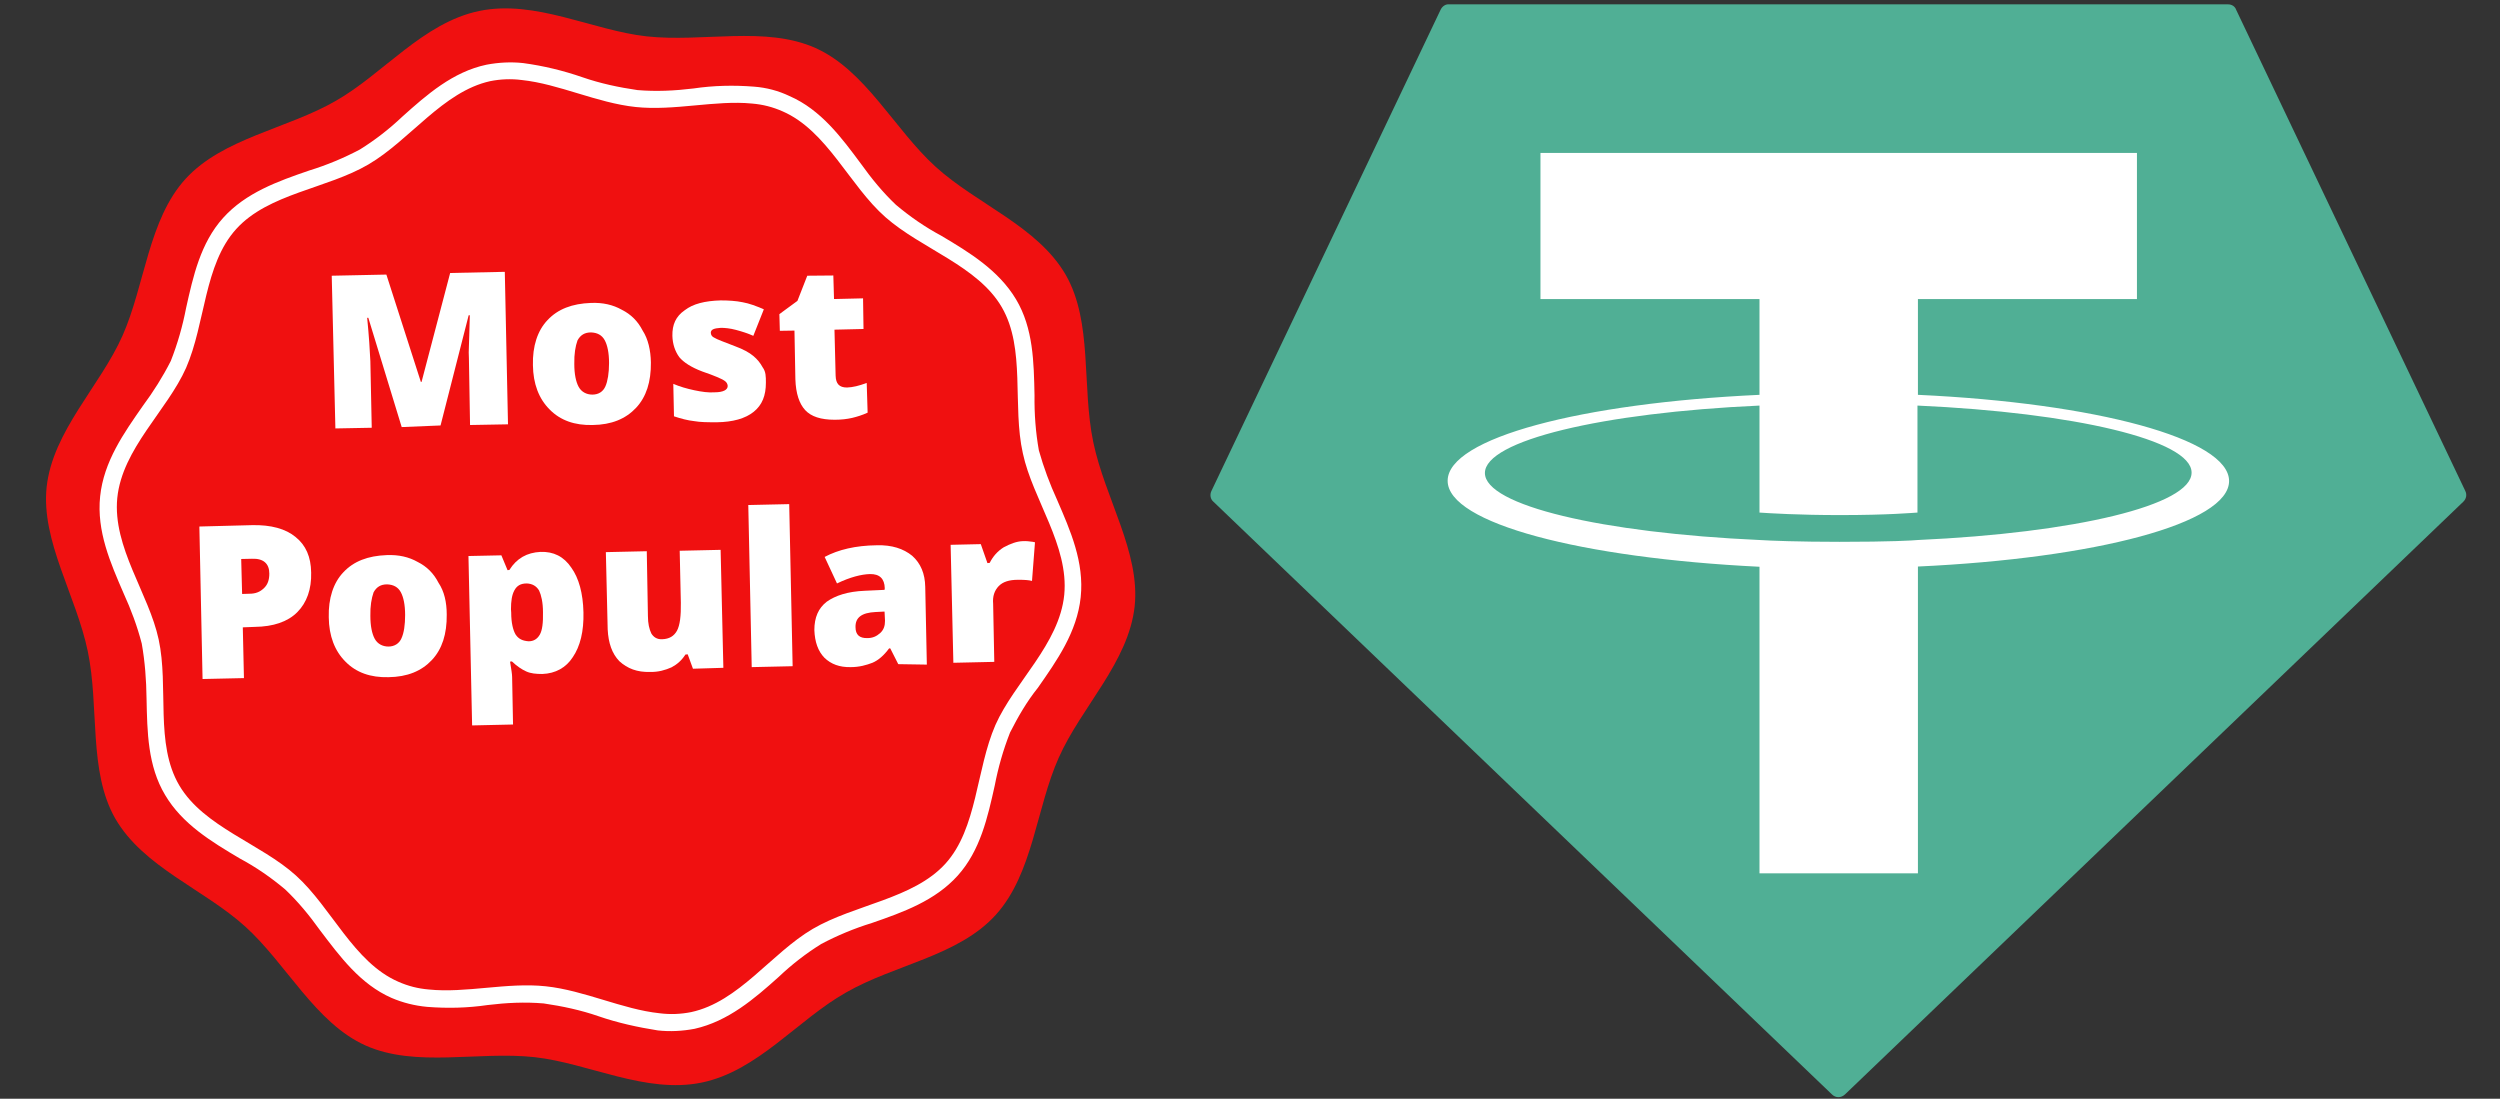 <?xml version="1.0" encoding="utf-8"?>
<!-- Generator: Adobe Illustrator 24.2.3, SVG Export Plug-In . SVG Version: 6.00 Build 0)  -->
<svg version="1.1" id="Layer_1" xmlns="http://www.w3.org/2000/svg" xmlns:xlink="http://www.w3.org/1999/xlink" x="0px" y="0px"
	 viewBox="0 0 1093.5 480.6" style="enable-background:new 0 0 1093.5 480.6;" xml:space="preserve">
<rect x="0" y="0" width="1093.5" height="480.6" fill="#333333" stroke="none"/>
<style type="text/css">
	.st0{fill-rule:evenodd;clip-rule:evenodd;fill:#50AF95;}
	.st1{fill-rule:evenodd;clip-rule:evenodd;fill:#FFFFFF;}
	.st2{fill:#F01010;}
	.st3{fill:#FFFFFF;}
	.st4{enable-background:new    ;}
</style>
<path class="st0" d="M630.1,4.3L529.9,214.7c-0.8,1.6-0.5,3.6,0.8,4.7l270.6,259.3c1.6,1.6,4,1.6,5.7,0l270.5-259.3
	c1.3-1.3,1.6-3.1,0.8-4.7L978.1,4.3c-0.5-1.5-1.9-2.4-3.6-2.4H633.7C632.2,1.8,630.8,2.8,630.1,4.3z"/>
<path class="st1" d="M838.9,236.2L838.9,236.2c-1.9,0.2-12,0.8-34.3,0.8c-17.8,0-30.4-0.5-35-0.8l0,0
	c-68.8-3.1-120.1-15.1-120.1-29.3s51.3-26.4,120.1-29.5v46.8c4.5,0.3,17.3,1.1,35.1,1.1c21.4,0,32-1,34-1.1v-46.8
	c68.6,3.1,119.9,15.1,119.9,29.3C958.7,221,907.5,233.1,838.9,236.2L838.9,236.2L838.9,236.2z M838.9,172.7v-41.9h95.8V66.9H673.8
	v63.9h95.8v41.9c-77.9,3.6-136.4,18.9-136.4,37.6c0,18.6,58.6,33.8,136.4,37.6V382h69.3V247.8c77.7-3.6,136.1-18.9,136.1-37.4
	S916.6,176.3,838.9,172.7L838.9,172.7L838.9,172.7z"/>
<path class="st2" d="M307,473.5c-24.5,5.1-49.6-8.5-73.2-11.1c-24.5-2.7-52,4.7-73.9-5.1s-34.6-35.7-52.6-52
	c-18.1-16.4-44.6-26-56.9-47.3c-11.8-20.7-6.9-48.6-12-73.1S17.9,236.6,20.4,213c2.7-24.5,23.4-44.1,33.2-66.2S64.9,96,81.2,78.2
	s44.4-21.8,65.7-34.1c20.7-11.8,38.2-34.2,62.7-39.3s49.6,8.5,73.2,11.1c24.5,2.7,52-4.7,73.9,5.1c21.9,9.8,34.6,35.7,52.6,52
	c18.1,16.4,44.6,26,56.9,47.3c11.8,20.7,6.9,48.6,12,73.1c5.1,24.5,20.6,48.2,18.1,71.8c-2.7,24.5-23.4,44.1-33.2,66.2
	c-9.9,22.1-11.2,50.6-27.5,68.7s-44.4,21.8-65.7,34.1C349,446,331.5,468.4,307,473.5z"/>
<path class="st2" d="M288.2,446.6c-8.4-1.3-17-3.3-25.1-5.8c-8-2.8-16.4-4.7-24.6-5.9c-8.5-0.6-16.8-0.3-25.3,0.8
	c-8.5,1.1-17.2,1.2-25.7,0.6c-4.9-0.4-9.9-1.7-14.4-3.6c-12.8-5.6-21.5-17.4-29.9-28.6c-4.6-6.6-9.9-12.8-15.7-18.5
	c-6.4-5.2-13.1-9.9-20.3-14c-11.9-7.1-24.4-14.5-31.3-26.5c-6.9-12-7.2-26.2-7.5-40.1c0-8.3-0.6-16.5-2-24.9
	c-2-7.7-4.8-15.2-8.1-22.4c-5.7-12.9-11.5-26.3-9.9-40.7c1.6-14.3,9.8-26.3,17.9-37.7c4.7-6.4,8.9-13.1,12.5-20.2
	c3.1-7.6,5.4-15.6,6.9-23.6c3.1-13.7,6.2-27.6,15.5-37.8s22.3-15,35.5-19.7c7.8-2.4,15.5-5.6,22.8-9.4c6.7-4.3,13.2-9.2,19.1-14.9
	c10.6-9.2,21.4-19,35.2-21.9c4.8-1,10-1.2,14.9-0.8c8.4,1.3,17,3.3,25.2,6.1c8,2.8,16.4,4.7,24.6,5.9c8.5,0.6,16.8,0.3,25.3-0.8
	c8.5-1.1,17.2-1.2,25.8-0.9c4.9,0.4,9.9,1.7,14.4,3.6c12.8,5.6,21.5,17.4,29.9,28.6c4.6,6.6,9.9,12.8,15.9,18.6
	c6.4,5.2,13.1,9.9,20.4,13.7c12.1,7.2,24.4,14.5,31.3,26.5c6.9,12,7.2,26.2,7.5,40.1c0,8.3,0.6,16.5,2.1,24.7
	c2,7.7,4.8,15.2,8.1,22.4c5.5,12.8,11.5,26.3,9.9,40.7c-1.6,14.3-9.8,26.3-17.9,37.7c-4.7,6.4-8.9,13.1-12.5,20.2
	c-3.1,7.6-5.4,15.6-7,23.8c-3.1,13.7-6.2,27.6-15.5,37.8c-9.3,10.2-22.8,15-36.2,19.6c-7.8,2.4-15.5,5.6-22.8,9.4
	c-6.7,4.3-13.2,9.2-19.1,14.9c-10.6,9.2-21.4,19-35.2,21.9C298.1,447.1,293.2,447.3,288.2,446.6z"/>
<path class="st3" d="M329,45.3c4.7,0.4,9,1.5,13.3,3.4c19.5,8.5,29.2,32.4,45,46.3s40.4,21.3,50.9,39.4s4.5,42.9,9.2,63.9
	c4.3,20.1,20.2,40.3,18.1,61.9c-2.2,21.6-21.8,38.2-30.1,56.9c-8.5,19.5-7.9,45.3-21.9,60.7c-14,15.4-39.7,17.8-58,28.5
	c-18.2,10.7-32.3,31.9-53.2,36.4c-4.5,0.9-9.2,1.1-13.8,0.5c-16.2-1.7-32.9-10-49.8-11.8c-16.9-1.8-35,3.1-51.2,1.4
	c-4.7-0.4-9-1.5-13.3-3.4c-19.5-8.5-29.2-32.4-44.7-46.4c-15.4-14-40.4-21.3-51.1-39.5c-10.7-18.2-4.5-42.9-9-63.8
	c-4.3-20.1-20.2-40.3-18.1-61.9c2.2-21.6,21.8-38.2,30.1-56.9c8.5-19.5,7.8-45.1,21.9-60.7s39.7-17.6,57.9-28.3s32.5-31.8,53.2-36.4
	c4.5-0.9,9.2-1.1,13.8-0.5c16.2,1.7,32.9,10,49.8,11.8S313,43.7,329,45.3z M329.8,37.9L329.8,37.9c-8.9-0.7-17.7-0.5-26.5,0.8
	c-8.2,1-16.3,1.4-24.5,0.7c-8.2-1.2-16.2-2.9-24-5.6c-8.4-2.9-17-5-25.9-6.2c-5.3-0.6-10.8-0.3-16.1,0.7
	c-14.7,3.1-26.1,13.1-36.8,22.7c-5.8,5.5-12,10.3-18.6,14.4c-7,3.7-14.4,6.8-22.2,9.2c-13.7,4.7-27.7,9.7-37.6,20.7
	s-13.1,25.5-16.2,39.4c-1.5,7.8-3.7,15.6-6.7,23.2c-3.5,6.9-7.6,13.4-12.2,19.6c-8.3,11.9-17.1,24.3-18.7,39.6
	c-1.6,15.3,4.5,29.1,10.3,42.5c3.2,7,5.9,14.2,7.9,21.9c1.4,7.9,2,15.9,2.1,24.2c0.3,14.4,0.5,29.3,8.1,42
	c7.5,12.7,20.2,20.4,32.7,27.8c7.1,3.8,13.6,8.3,19.8,13.5c5.7,5.4,10.7,11.5,15.2,17.8c8.8,11.6,17.7,23.7,31.4,29.7
	c4.9,2.1,10.1,3.4,15.5,3.9c8.9,0.7,17.7,0.5,26.5-0.8c8.2-1,16.3-1.4,24.5-0.7c8.2,1.2,16.2,2.9,24,5.6c8.4,2.9,17.1,4.8,25.9,6.2
	c5.3,0.6,10.8,0.3,16.1-0.7c14.7-3.3,26.1-13.1,36.8-22.7c5.8-5.5,12-10.3,18.6-14.4c7-3.7,14.4-6.8,22.2-9.2
	C395,399,409,394,418.9,383c9.9-11,13.1-25.5,16.2-39.4c1.5-7.8,3.7-15.6,6.7-23.2c3.5-6.9,7.3-13.5,12.2-19.6
	c8.3-11.9,17.1-24.3,18.7-39.6s-4.5-29.1-10.3-42.5c-3.2-7-5.9-14.2-8-21.7c-1.4-7.9-2-15.9-1.9-24.1c-0.3-14.4-0.5-29.3-8.1-42
	s-20.4-20.5-32.7-27.8c-7.1-3.8-13.6-8.3-19.8-13.5c-5.7-5.4-10.7-11.5-15.2-17.8C368.1,60.2,359.1,48,345.3,42
	C340.5,39.7,335.2,38.3,329.8,37.9L329.8,37.9z"/>
<g class="st4">
	<path class="st3" d="M175.7,186.8L161.1,139l-0.5,0c0.8,8.1,1.2,14.6,1.4,19l0.6,29.1l-15.9,0.3l-1.6-66.8l23.9-0.5l15.1,47
		l0.3-0.1l12.5-47.6l23.9-0.5l1.4,66.7l-16.6,0.3l-0.5-29.3c-0.1-1.5-0.1-3.2,0-5.1c0.1-1.9,0.2-6.5,0.4-13.6l-0.5,0l-12.3,48.2
		L175.7,186.8z"/>
	<path class="st3" d="M284.7,158.5c0.1,8.5-2,15.1-6.5,19.9c-4.5,4.8-10.7,7.4-19,7.5c-7.8,0.2-14.1-2-18.8-6.8
		c-4.7-4.7-7.2-11.2-7.3-19.4c-0.2-8.3,2-15.1,6.4-19.7c4.5-4.8,10.7-7.2,19-7.5c5.2-0.2,9.6,0.8,13.5,3c4,2,7,5,9.1,9.1
		C283.5,148.3,284.6,153.2,284.7,158.5z M251.2,159.2c0,4.4,0.7,7.8,1.9,10c1.2,2.2,3.4,3.4,6,3.4c2.7,0,4.7-1.3,5.7-3.6
		c1-2.2,1.6-5.9,1.6-10.2c0-4.4-0.7-7.8-1.9-10c-1.2-2.2-3.2-3.3-6-3.4c-2.7,0-4.6,1.1-5.9,3.5C251.7,151.4,251.1,154.8,251.2,159.2
		z"/>
	<path class="st3" d="M335,167.4c0,5.6-1.6,9.7-5.3,12.7c-3.7,3-9.2,4.5-16.1,4.6c-3.9,0-7.3,0-10-0.5c-2.8-0.3-5.8-1.1-8.8-2.1
		l-0.3-14.2c2.8,1.2,5.9,2.1,9.2,2.8c3.3,0.7,6.3,1.1,8.8,0.9c3.9,0,5.8-1.1,5.8-2.8c-0.1-1-0.5-1.7-1.6-2.4
		c-1.1-0.7-4.2-2.1-9.5-3.9c-4.8-1.8-8.2-4-10.1-6.3c-1.8-2.5-2.9-5.6-3-9.3c-0.1-4.9,1.5-8.5,5.4-11.2c3.6-2.8,8.8-4.1,15.7-4.3
		c3.4,0,6.7,0.2,9.6,0.8c2.9,0.5,6.1,1.7,9.3,3.1l-4.6,11.6c-2.4-1.1-5-1.9-7.6-2.6c-2.6-0.7-4.9-0.9-6.6-0.9
		c-3,0.2-4.4,0.7-4.4,2.2c0.1,1,0.5,1.7,1.7,2.2c0.9,0.6,4.1,1.8,8.8,3.6c3.8,1.4,6.3,2.8,8.1,4.3c1.8,1.5,3,3,4.1,5
		C335,162.6,335,164.7,335,167.4z"/>
	<path class="st3" d="M370.5,169.5c2.5-0.1,5.1-0.7,8.6-2l0.4,13c-2.4,1.1-4.7,1.8-6.8,2.3c-2.2,0.5-4.7,0.8-7.6,0.8
		c-6.1,0-10.3-1.4-12.9-4.2c-2.6-2.8-4.1-7.3-4.3-13.5l-0.4-21.3l-6.4,0.1l-0.2-7.3l7.9-5.8l4.3-11l11.4-0.1l0.3,10.3l12.7-0.3
		l0.2,13.4l-12.7,0.3l0.5,20.1C365.6,167.9,367.1,169.5,370.5,169.5z"/>
</g>
<g class="st4">
	<path class="st3" d="M136.1,250.4c0.2,7.3-1.9,13.2-6.1,17.4s-10.5,6.3-18.6,6.4l-5.2,0.2l0.5,22.2L88.6,297l-1.4-66.7l23-0.6
		c8.3-0.2,14.8,1.6,19.1,5.2C133.8,238.5,136,243.6,136.1,250.4z M105.9,259.8l3.2-0.1c2.7,0,4.7-0.8,6.4-2.5
		c1.6-1.5,2.3-3.6,2.3-6.3c0-4.4-2.6-6.7-7.6-6.5l-4.7,0.1L105.9,259.8z"/>
	<path class="st3" d="M195.4,268.8c0.1,8.5-2,15.1-6.5,19.9c-4.5,4.8-10.7,7.4-19,7.5c-7.8,0.2-14.1-2-18.8-6.8
		c-4.7-4.7-7.2-11.2-7.3-19.4c-0.2-8.3,2-15.1,6.4-19.7c4.5-4.8,10.7-7.2,19-7.5c5.2-0.2,9.6,0.8,13.5,3c4,2,7,5,9.1,9.1
		C194.3,258.6,195.4,263.4,195.4,268.8z M162,269.4c0,4.4,0.7,7.8,1.9,10c1.2,2.2,3.4,3.4,6,3.4s4.7-1.3,5.7-3.6
		c1.1-2.4,1.6-5.9,1.6-10.2c0-4.4-0.7-7.8-1.9-10c-1.2-2.2-3.2-3.3-6-3.4c-2.7,0-4.6,1.1-5.9,3.5C162.5,261.7,161.9,265.1,162,269.4
		z"/>
	<path class="st3" d="M237.2,294.8c-2.7,0-5-0.2-7-1.1c-2-0.9-4.1-2.3-6.3-4.4l-0.8,0.1c0.6,3.6,0.9,5.7,0.9,6.7l0.4,20.8l-17.9,0.4
		l-1.6-74.1l14.4-0.3l2.7,6.5l0.8-0.1c3.2-5.1,7.7-7.6,13.6-7.9c5.7-0.2,10.2,2,13.5,6.9c3.3,4.6,5.1,11.2,5.3,19.5
		c0.2,8.3-1.4,14.9-4.7,19.7C247.6,292,243,294.6,237.2,294.8z M230.4,255.2c-2.7,0-4.3,1-5.4,3s-1.5,4.7-1.5,8.3l0.1,1.5
		c0,4.4,0.8,7.6,1.9,9.5c1.3,2,3.1,2.8,5.7,3c2.2,0,3.8-1,4.9-2.9c1.1-1.9,1.5-5.2,1.4-9.8c0-4.4-0.8-7.6-1.7-9.5
		C234.6,256.3,232.8,255.3,230.4,255.2z"/>
	<path class="st3" d="M303.1,292.5l-2.3-6.3l-1,0.1c-1.6,2.5-3.6,4.3-6.1,5.6c-2.7,1.2-5.8,2.1-9.3,2c-5.7,0.2-10-1.5-13.5-4.7
		c-3.2-3.3-4.8-7.9-5.1-13.9l-0.8-33.8l17.9-0.4l0.5,28.3c0,3.4,0.6,5.8,1.5,7.7c1,1.6,2.5,2.6,4.7,2.5c3.2-0.1,5.2-1.4,6.5-3.7
		c1.3-2.4,1.8-6.5,1.7-12.3l-0.5-22.7l17.9-0.4l1.2,51.6L303.1,292.5z"/>
	<path class="st3" d="M346.7,291.4l-17.9,0.4l-1.5-70.9l17.9-0.4L346.7,291.4z"/>
	<path class="st3" d="M392.9,290.5l-3.5-6.9l-0.5,0c-2.3,3.1-4.7,5.2-7.3,6.3c-2.6,1-5.7,1.9-9.5,1.9c-4.9,0.1-8.6-1.3-11.5-4.1
		c-2.8-2.9-4.2-6.9-4.4-12.1c0-5.6,1.8-9.6,5.4-12.4c3.8-2.7,9.2-4.5,16.7-4.8l8.6-0.4l0.1-0.7c-0.1-4.2-2.3-6.3-6.5-6.2
		c-3.7,0.1-8.6,1.3-14.4,4.1l-5.4-11.6c6-3.2,13.6-5,22.8-5.1c6.6-0.2,11.7,1.5,15.5,4.6c3.7,3.3,5.6,7.8,5.7,13.6l0.7,34
		L392.9,290.5z M379.4,279.1c2.2,0,3.9-0.7,5.6-2.2c1.6-1.5,2.1-3.2,2.1-5.4l-0.2-4l-4,0.2c-6,0.3-8.8,2.4-8.7,6.6
		C374.2,277.7,376,279.2,379.4,279.1z"/>
	<path class="st3" d="M447.3,236.7c1.5-0.1,3.1,0.1,4.5,0.3l0.9,0.2l-1.3,16.9c-1.5-0.4-3.4-0.5-6.1-0.5c-3.9,0-6.7,0.9-8.5,2.8
		c-1.8,1.9-2.7,4.4-2.4,7.7l0.5,25.4l-17.9,0.4l-1.2-51.6l13.2-0.3l2.9,8.3l1-0.1c1.4-2.8,3.4-5.1,6.1-6.8
		C442,237.8,444.7,236.8,447.3,236.7z"/>
</g>
</svg>
